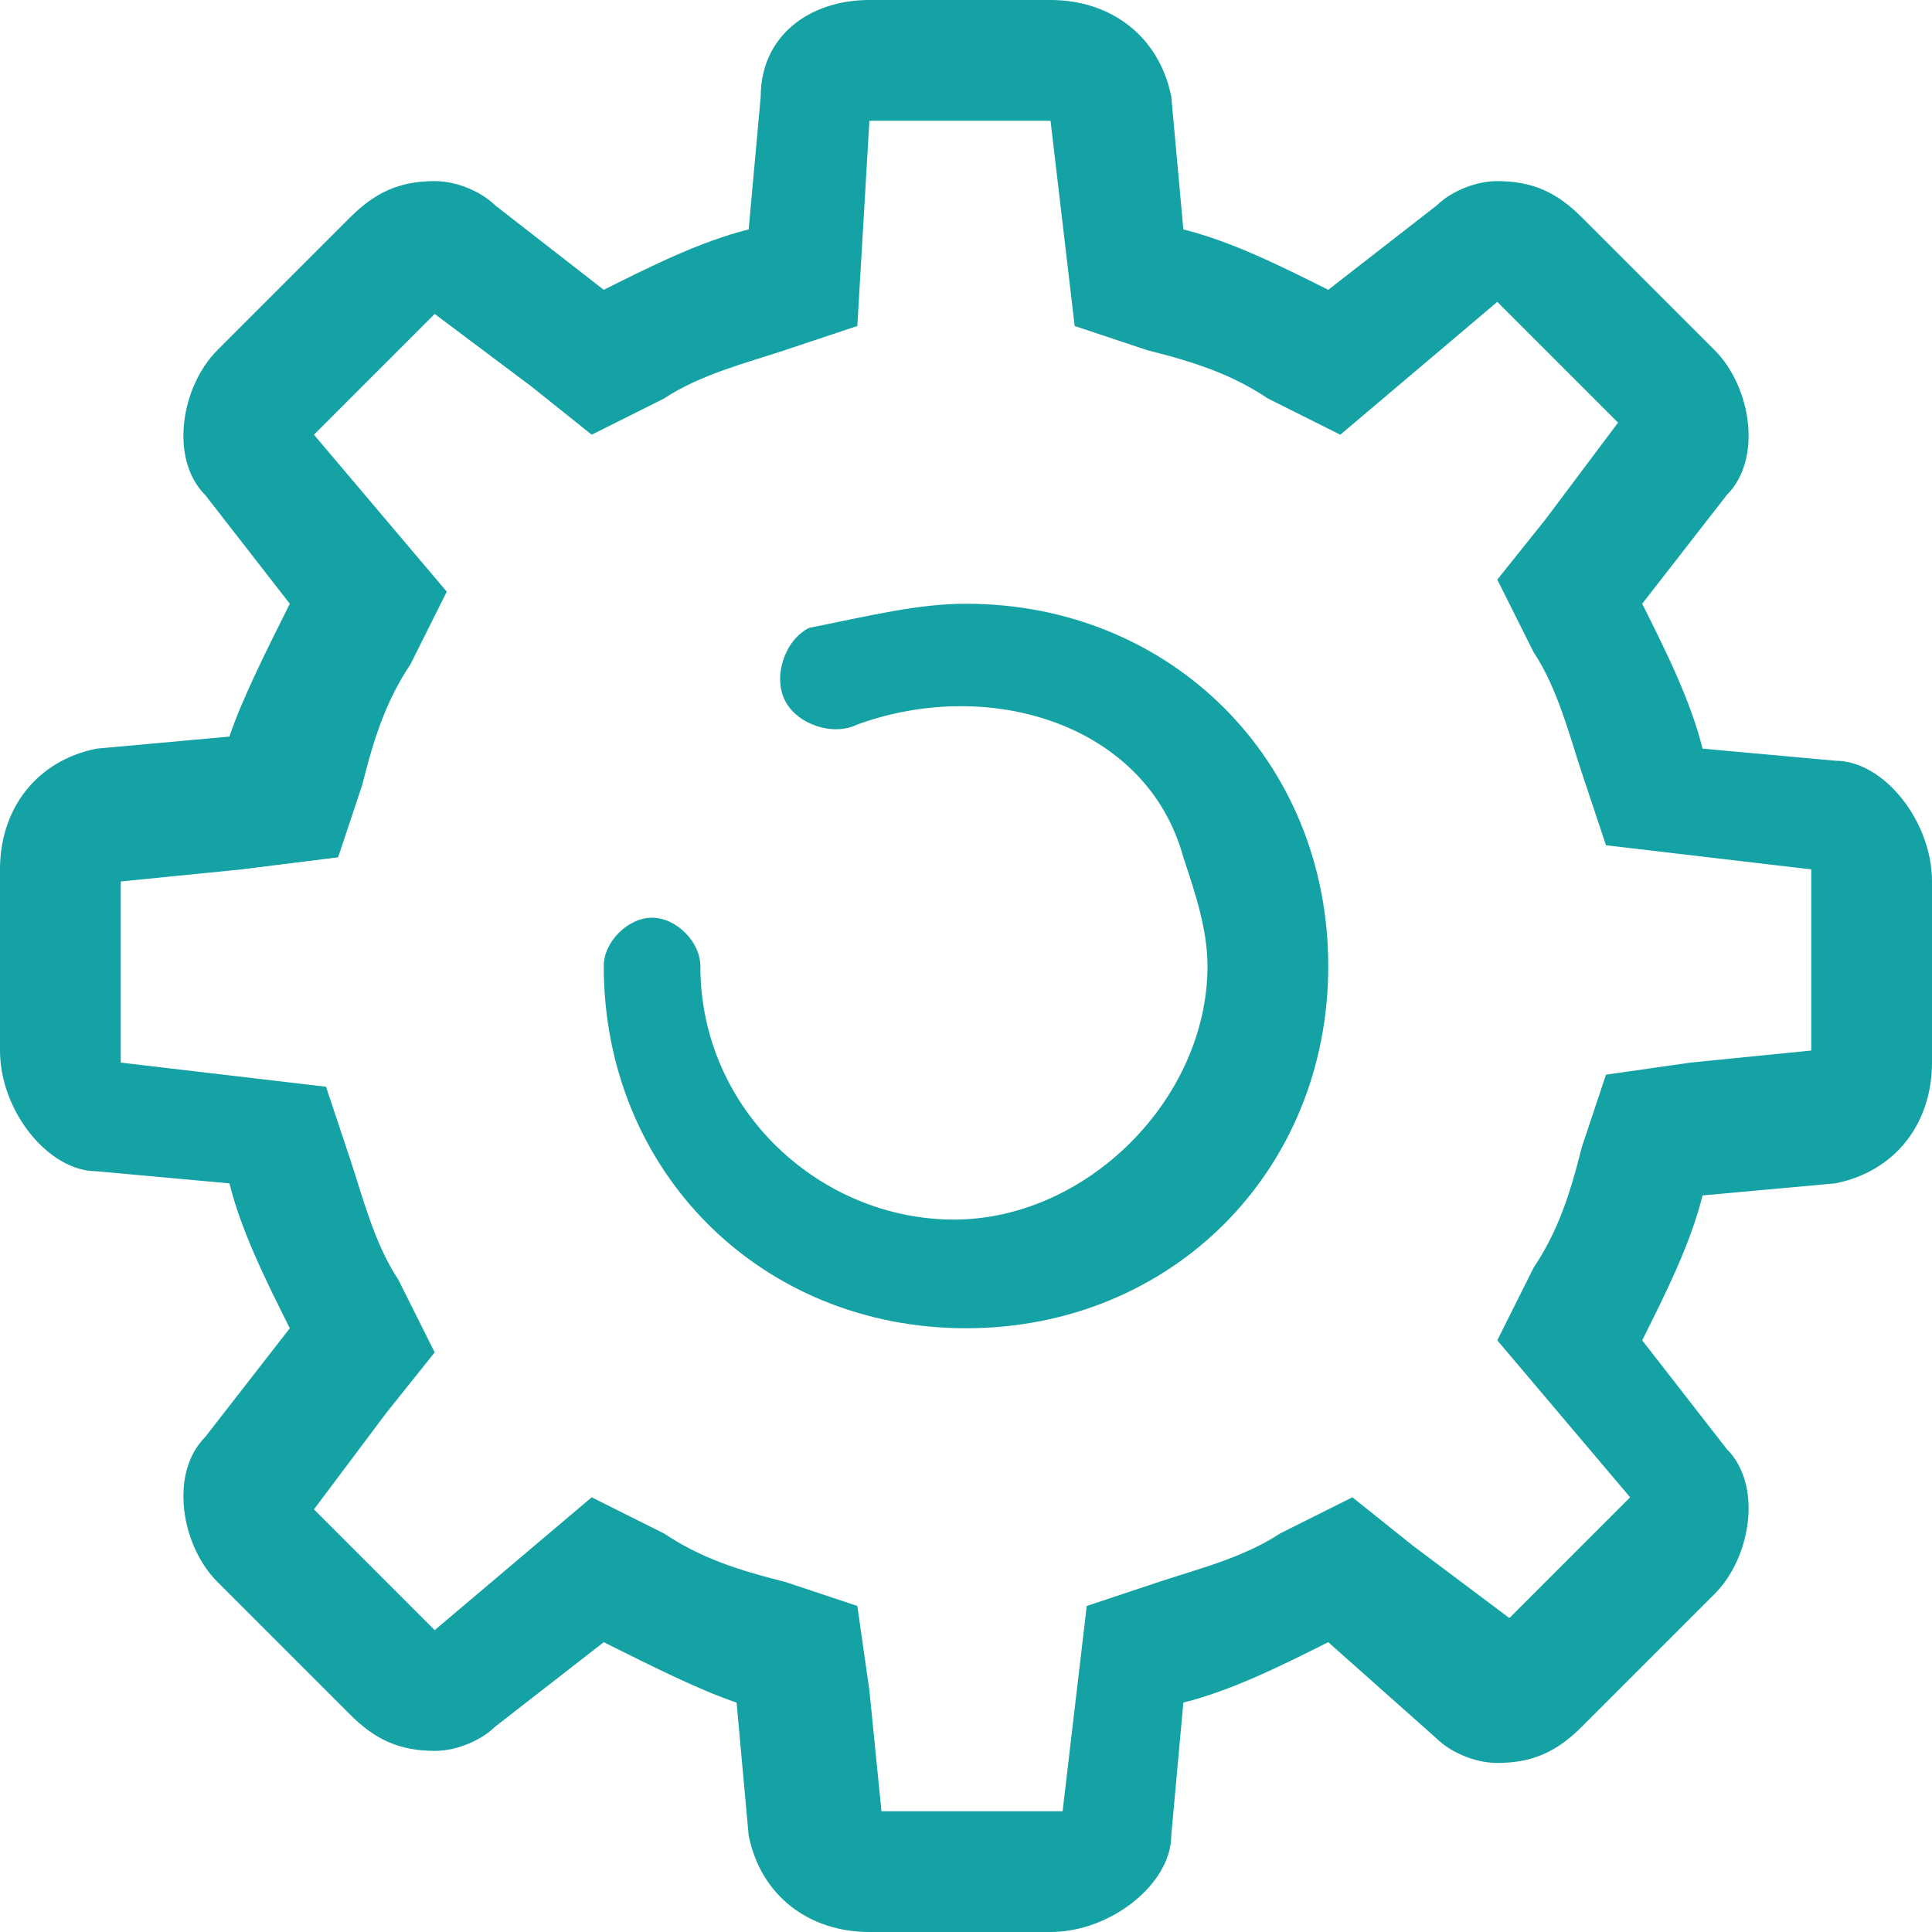 <?xml version="1.0" encoding="utf-8"?>
<!-- Generator: Adobe Illustrator 22.0.1, SVG Export Plug-In . SVG Version: 6.00 Build 0)  -->
<svg version="1.1" id="图层_1" xmlns="http://www.w3.org/2000/svg" xmlns:xlink="http://www.w3.org/1999/xlink" x="0px" y="0px"
	 viewBox="0 0 16 16" style="enable-background:new 0 0 16 16;" xml:space="preserve">
<style type="text/css">
	.st0{fill:#14A2A5;}
</style>
<title>Shape Copy 5</title>
<desc>Created with Sketch.</desc>
<g id="首页_x2B_交易">
	<g id="Index-新1-Copy-6" transform="translate(-1676, -40)">
		<g id="首页头部导航">
			<g id="Group-18" transform="translate(30, 3)">
				<g>
					<g id="User" transform="translate(1646, 10)">
						<g id="Group-14">
							<path id="Shape-Copy-5" class="st0" d="M7.2,27l1.5,0c0.5,0,0.9,0.3,1,0.8l0.1,1.1c0.4,0.1,0.8,0.3,1.2,0.5l0.9-0.7
								c0.1-0.1,0.3-0.2,0.5-0.2c0.3,0,0.5,0.1,0.7,0.3l1.1,1.1c0.3,0.3,0.4,0.9,0.1,1.2L13.6,32c0.2,0.4,0.4,0.8,0.5,1.2l1.1,0.1
								c0.4,0,0.8,0.5,0.8,1v1.5c0,0.5-0.3,0.9-0.8,1l-1.1,0.1c-0.1,0.4-0.3,0.8-0.5,1.2l0.7,0.9c0.3,0.3,0.2,0.9-0.1,1.2l-1.1,1.1
								c-0.2,0.2-0.4,0.3-0.7,0.3c-0.2,0-0.4-0.1-0.5-0.2L11,40.6c-0.4,0.2-0.8,0.4-1.2,0.5l-0.1,1.1c0,0.4-0.5,0.8-1,0.8H7.2
								c-0.5,0-0.9-0.3-1-0.8l-0.1-1.1C5.8,41,5.4,40.8,5,40.6l-0.9,0.7c-0.1,0.1-0.3,0.2-0.5,0.2c-0.3,0-0.5-0.1-0.7-0.3l-1.1-1.1
								c-0.3-0.3-0.4-0.9-0.1-1.2L2.4,38c-0.2-0.4-0.4-0.8-0.5-1.2l-1.1-0.1c-0.4,0-0.8-0.5-0.8-1v-1.5c0-0.5,0.3-0.9,0.8-1l1.1-0.1
								C2,32.8,2.2,32.4,2.4,32l-0.7-0.9c-0.3-0.3-0.2-0.9,0.1-1.2l1.1-1.1c0.2-0.2,0.4-0.3,0.7-0.3c0.2,0,0.4,0.1,0.5,0.2L5,29.4
								c0.4-0.2,0.8-0.4,1.2-0.5l0.1-1.1C6.3,27.3,6.7,27,7.2,27z M7.1,29.7l-0.6,0.2c-0.3,0.1-0.7,0.2-1,0.4l-0.6,0.3l-0.5-0.4
								l-0.8-0.6l-1,1l1.1,1.3l-0.3,0.6c-0.2,0.3-0.3,0.6-0.4,1l-0.2,0.6L2,34.2l-1,0.1v1.5l1.7,0.2l0.2,0.6c0.1,0.3,0.2,0.7,0.4,1
								l0.3,0.6l-0.4,0.5l-0.6,0.8l1,1l1.3-1.1l0.6,0.3c0.3,0.2,0.6,0.3,1,0.4l0.6,0.2L7.2,41l0.1,1h1.5l0.2-1.7l0.6-0.2
								c0.3-0.1,0.7-0.2,1-0.4l0.6-0.3l0.5,0.4l0.8,0.6l1-1l-1.1-1.3l0.3-0.6c0.2-0.3,0.3-0.6,0.4-1l0.2-0.6l0.7-0.1l1-0.1v-1.5
								l-1.7-0.2l-0.2-0.6c-0.1-0.3-0.2-0.7-0.4-1l-0.3-0.6l0.4-0.5l0.6-0.8l-1-1l-1.3,1.1l-0.6-0.3c-0.3-0.2-0.6-0.3-1-0.4
								l-0.6-0.2L8.7,28l-1.5,0L7.1,29.7z M8,32c1.7,0,3,1.3,3,3s-1.3,3-3,3s-3-1.3-3-3c0-0.2,0.2-0.4,0.4-0.4
								c0.2,0,0.4,0.2,0.4,0.4c0,1.2,1,2.1,2.1,2.1s2.1-1,2.1-2.1c0-0.3-0.1-0.6-0.2-0.9C9.5,33,8.2,32.6,7.1,33c0,0,0,0,0,0
								c-0.2,0.1-0.5,0-0.6-0.2c-0.1-0.2,0-0.5,0.2-0.6C7.2,32.1,7.6,32,8,32z"/>
						</g>
					</g>
				</g>
			</g>
		</g>
	</g>
</g>
</svg>
